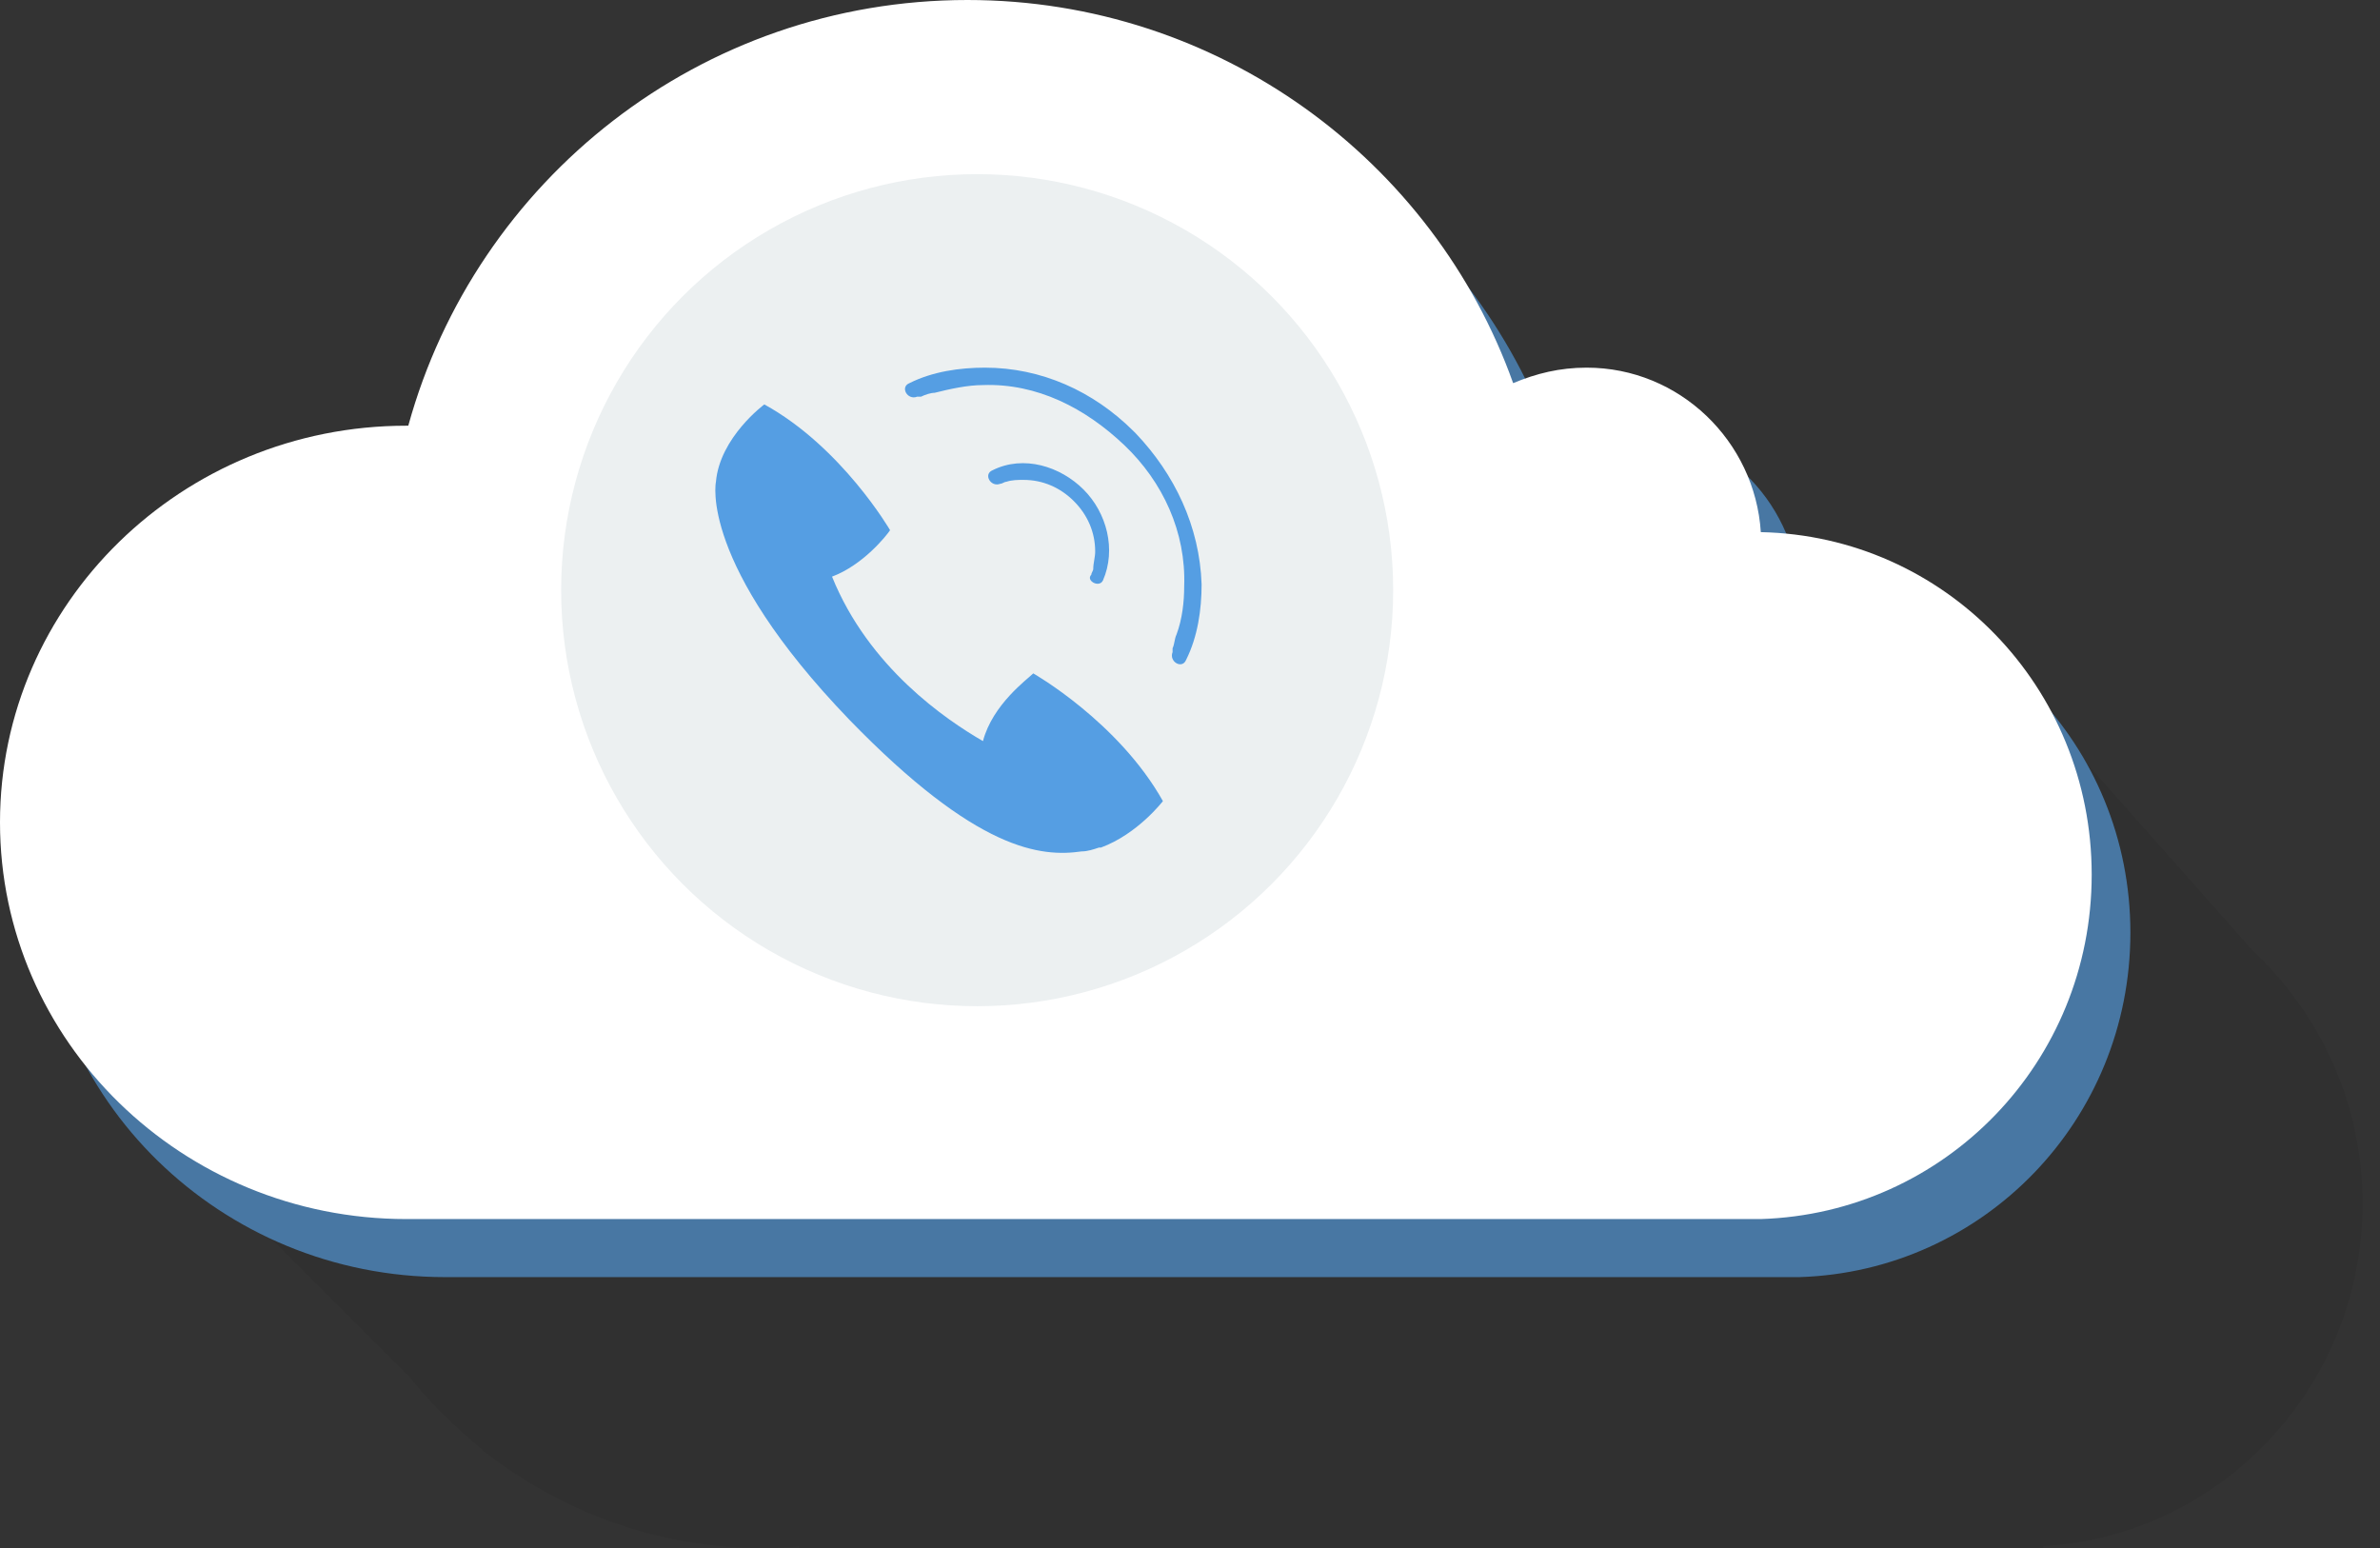<?xml version="1.0" encoding="utf-8"?>
<!-- Generator: Adobe Illustrator 19.0.1, SVG Export Plug-In . SVG Version: 6.00 Build 0)  -->
<svg version="1.1" id="Group_1" xmlns="http://www.w3.org/2000/svg" xmlns:xlink="http://www.w3.org/1999/xlink" x="0px" y="0px"
	 viewBox="0 0 123 80" style="enable-background:new 0 0 123 80;" xml:space="preserve">
<rect x="0" y="0" width="123" height="80" fill="#333333" stroke="none"/>
<style type="text/css">
	.st0{opacity:5.882353e-002;}
	.st1{fill:#4877A3;}
	.st2{fill:#FFFFFF;}
	.st3{fill-rule:evenodd;clip-rule:evenodd;fill:#ECF0F1;}
	.st4{fill:#559EE3;}
</style>
<g id="Ellipse_2_copy_7" class="st0">
	<path d="M122.1,62.2c0-5.2-2.2-9.8-5.7-13.1L103,34L60.4,45.9c-3.8-7.9-11.8-13.3-21-13.3C26.5,32.6,16,43.2,16,56.3
		c0,0.7,0,1.3,0.1,2L10,60l11.2,11.2c1.1,1.4,2.4,2.6,3.7,3.7L25,75l0,0c4,3.1,8.9,5,14.4,5c0.6,0,1.3,0,1.9-0.1V80h64.3v-0.1
		C114.7,79.4,122.1,71.7,122.1,62.2z"/>
</g>
<g id="Ellipse_2_copy_8">
	<path class="st1" d="M110.1,48.2c0-9.7-7.6-17.5-17.1-17.7c-0.3-4.7-4.2-8.5-9-8.5c-1.4,0-2.6,0.3-3.8,0.8C76.1,11.3,65,3,52,3
		c-13.8,0-25.4,9.3-28.9,22c0,0,0,0-0.1,0C11.4,25,2,34.2,2,45.5S11.4,66,23,66c0.3,0,0.7,0,1,0v0h69v0
		C102.5,65.7,110.1,57.9,110.1,48.2z"/>
</g>
<g id="Ellipse_2_copy_9">
	<path class="st2" d="M108.1,45.2c0-9.7-7.6-17.5-17.1-17.7c-0.3-4.7-4.2-8.5-9-8.5c-1.4,0-2.6,0.3-3.8,0.8C74.1,8.3,63,0,50,0
		C36.2,0,24.6,9.3,21.1,22c0,0,0,0-0.1,0C9.4,22,0,31.2,0,42.5S9.4,63,21,63c0.3,0,0.7,0,1,0v0h69v0
		C100.5,62.7,108.1,54.9,108.1,45.2z"/>
</g>
<g id="Ellipse_99">
	<circle class="st3" cx="50.5" cy="30.5" r="21.5"/>
</g>
<g id="Shape_1">
	<path class="st4" d="M60.1,41.4c-2.3-4.1-6.7-6.6-6.7-6.6c-0.3,0.3-2.1,1.6-2.6,3.5c-1.9-1.1-5.9-3.8-7.8-8.5
		c1.6-0.6,2.8-2.1,3-2.4c0,0-2.5-4.3-6.5-6.5c0,0-2.3,1.7-2.5,4l0,0c0,0-0.9,4.2,6.9,12.3c6.6,6.8,9.9,7.1,12,6.8
		c0.3,0,0.6-0.1,0.9-0.2c0,0,0.1,0,0.1,0l0,0C58.8,43.1,60.1,41.4,60.1,41.4z"/>
</g>
<g id="Shape_2">
	<path class="st4" d="M56,25.3C56,25.3,56,25.3,56,25.3C55.9,25.3,55.9,25.3,56,25.3C55.9,25.3,55.9,25.3,56,25.3
		c-1.2-1.2-3.1-1.8-4.7-1c-0.5,0.2-0.1,0.9,0.4,0.7c0,0,0,0,0,0c0,0,0,0,0,0c0,0,0,0,0,0c0,0,0,0,0,0c0.1,0,0.2-0.1,0.3-0.1
		c0.3-0.1,0.6-0.1,0.9-0.1c1,0,1.9,0.4,2.6,1.1c0.7,0.7,1.1,1.6,1.1,2.6c0,0.3-0.1,0.6-0.1,0.9c0,0.1-0.1,0.2-0.1,0.3c0,0,0,0,0,0
		c0,0,0,0,0,0c0,0,0,0,0,0c0,0,0,0,0,0C56.1,30,56.8,30.4,57,30C57.7,28.4,57.2,26.5,56,25.3C56,25.3,56,25.3,56,25.3z M58.7,22.4
		C58.7,22.4,58.7,22.4,58.7,22.4C58.6,22.4,58.6,22.4,58.7,22.4C58.6,22.4,58.6,22.4,58.7,22.4c-0.1-0.1-0.1-0.1-0.1-0.1
		c-2.1-2.1-4.8-3.3-7.7-3.3c-1.3,0-2.7,0.2-3.9,0.8c-0.5,0.2-0.1,0.9,0.4,0.7c0,0,0,0,0.1,0c0,0,0,0,0,0c0,0,0.1,0,0.1,0
		c0.2-0.1,0.5-0.2,0.7-0.2c0.8-0.2,1.7-0.4,2.5-0.4c2.8-0.1,5.3,1.2,7.3,3.1c2,1.9,3.2,4.5,3.1,7.3c0,0.8-0.1,1.7-0.4,2.5
		c-0.1,0.2-0.1,0.5-0.2,0.7c0,0,0,0.1,0,0.1c0,0,0,0,0,0c0,0,0,0,0,0c0,0,0,0.1,0,0.1c-0.2,0.5,0.5,0.9,0.7,0.4
		c0.6-1.2,0.8-2.6,0.8-3.9C62,27.2,60.7,24.5,58.7,22.4z"/>
</g>
</svg>
